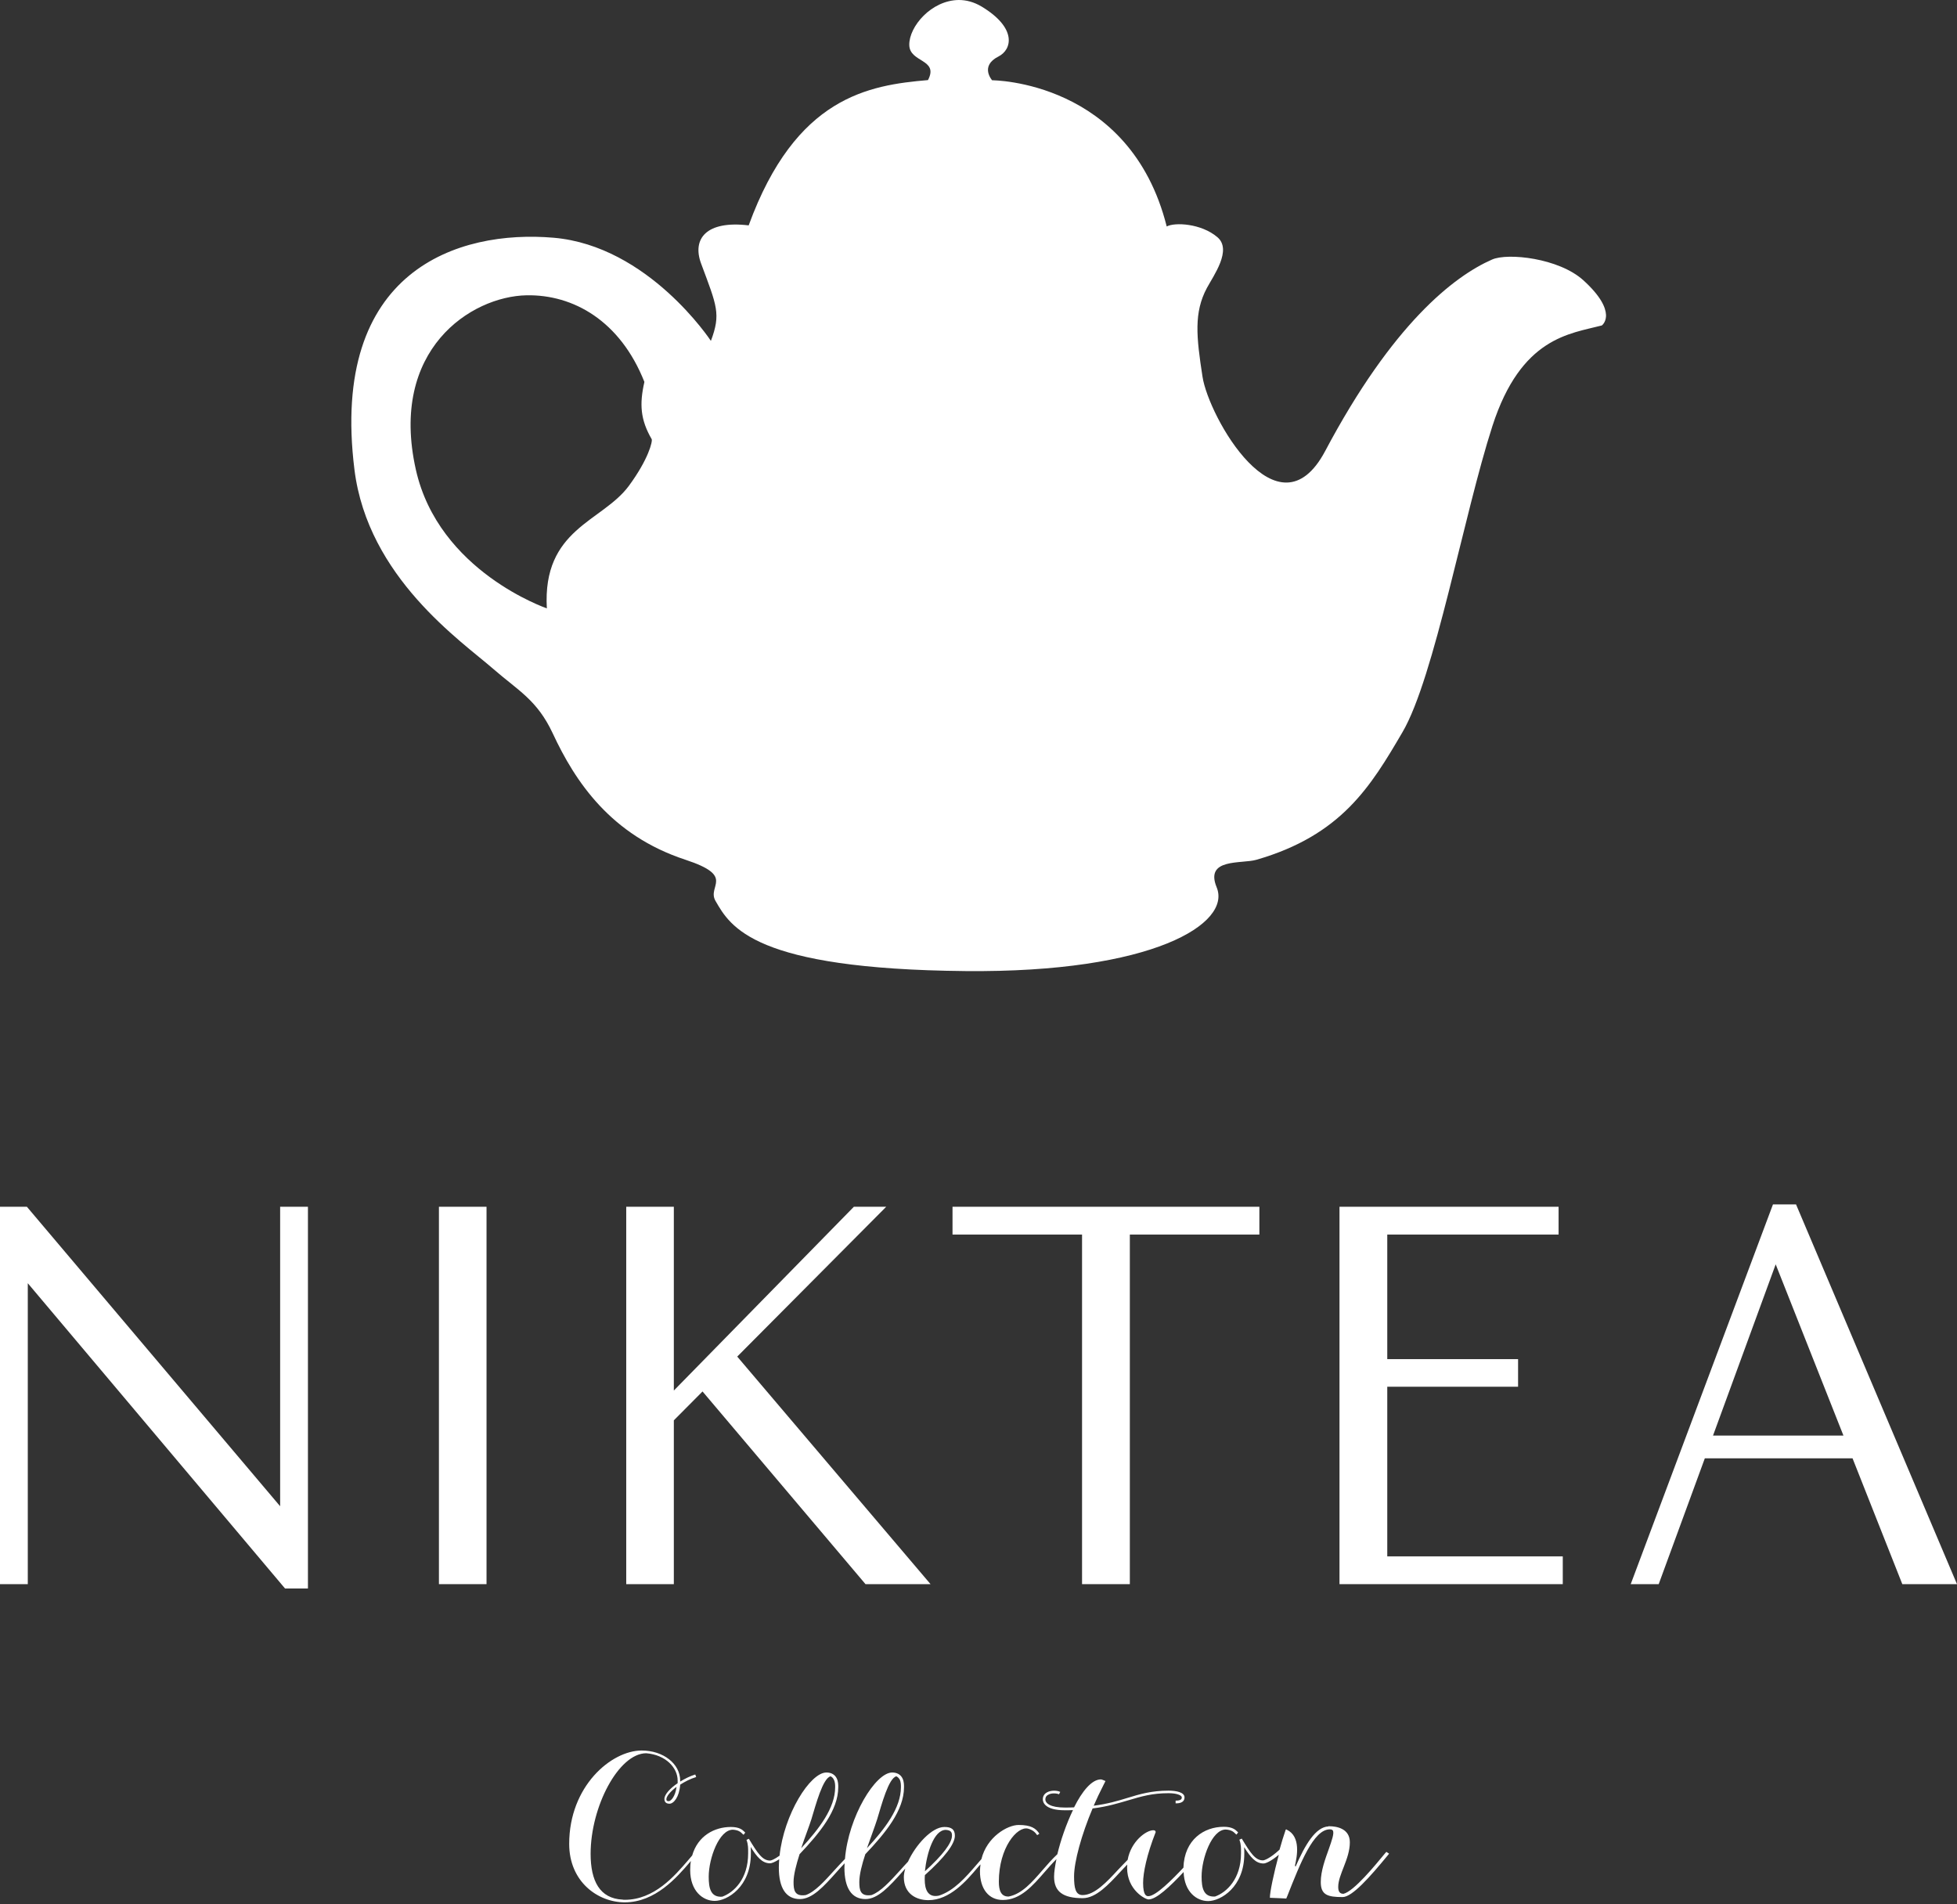 <svg width="184" height="179" viewBox="0 0 184 179" fill="none" xmlns="http://www.w3.org/2000/svg">
    <rect x="0" y="0" width="184" height="179" fill="#333333" stroke="none"/>
    <path
        d="M130.433 130.367H142.732V127.772H130.433V116.06H146.541V113.448H125.941V148.926H146.934V146.314H130.433V130.367Z"
        fill="white"/>
    <path d="M41.269 148.926H45.744V113.448H41.269V148.926Z" fill="white"/>
    <path
        d="M83.323 113.448H80.282L63.355 130.726V113.448H58.879V148.926H63.355V133.526L66.053 130.811L81.376 148.926H87.491L69.316 127.533L83.323 113.448Z"
        fill="white"/>
    <path
        d="M161.06 134.96L166.953 118.86L173.324 134.96H161.06ZM178.859 148.927H184L168.866 113.226H166.697L153.322 148.927H155.953L160.291 137.095H174.178L178.859 148.927Z"
        fill="white"/>
    <path
        d="M26.339 141.602L2.528 113.448H0V148.926H2.613V120.636L26.801 149.336H28.953V113.448H26.339V141.602Z"
        fill="white"/>
    <path d="M89.557 116.06H101.736V148.926H106.229V116.06H118.408V113.448H89.557V116.06Z" fill="white"/>
    <path
        d="M89.506 172.573C89.506 173.256 88.635 174.4 86.961 175.92C87.132 174.23 87.798 172.027 88.925 172.027C89.455 172.061 89.506 172.3 89.506 172.573ZM84.706 167.998V168.015C84.706 169.961 83.22 171.907 81.512 173.751C81.871 172.727 82.246 171.737 82.469 171.037C82.895 169.637 83.545 167.161 84.279 166.99C84.416 167.059 84.518 167.161 84.604 167.315C84.706 167.537 84.706 167.827 84.706 167.998ZM78.523 167.998V168.015C78.523 169.961 77.037 171.907 75.329 173.751C75.67 172.727 76.063 171.737 76.285 171.037C76.712 169.637 77.361 167.161 78.096 166.99C78.232 167.059 78.335 167.161 78.403 167.315C78.523 167.537 78.523 167.827 78.523 167.998ZM62.876 169.329C62.688 169.329 62.654 169.261 62.654 169.142C62.654 168.886 63.013 168.425 63.611 167.981C63.491 168.92 63.064 169.329 62.876 169.329ZM130.347 174.093L130.211 174.247C129.323 175.322 127.307 177.798 126.316 178.037C125.958 178.037 125.821 177.815 125.821 177.388C125.821 176.21 126.914 174.776 126.914 173.188C126.914 171.873 125.616 171.686 125.001 171.686H124.984C124.984 171.686 124.984 171.686 124.967 171.686C124.933 171.686 124.916 171.686 124.899 171.686V171.703C123.703 171.754 122.712 173.41 121.807 175.493L121.756 175.373C121.943 174.554 122.336 172.659 120.987 172.01C120.987 172.01 120.901 171.925 120.867 172.061C120.697 172.556 120.492 173.205 120.304 173.888C119.415 174.708 118.869 174.895 118.749 174.895C118.015 174.895 117.571 174.195 116.751 172.847L116.529 172.949C116.699 173.41 116.682 173.803 116.682 174.093C116.682 174.144 116.682 174.195 116.682 174.229C116.682 176.637 115.333 177.9 114.24 178.293C113.147 178.361 112.976 177.473 112.976 176.415C112.976 174.69 113.949 171.993 115.248 171.993C115.794 172.027 115.999 172.232 116.136 172.368C116.17 172.403 116.204 172.437 116.255 172.471L116.409 172.266C116.392 172.249 116.358 172.215 116.324 172.181C116.153 172.01 115.862 171.737 115.06 171.737C113.215 171.737 111.353 172.932 111.268 175.578C110.226 176.688 108.671 178.259 107.971 178.259C107.817 178.259 107.476 178.242 107.476 177.012C107.476 176.056 107.817 174.383 108.654 172.249C108.654 172.249 108.688 172.061 108.432 172.061C107.766 172.061 106.331 173.103 106.024 174.844C105.733 175.134 105.426 175.459 105.101 175.8C104.076 176.91 102.915 178.156 101.787 178.156C101.121 178.156 100.985 177.491 100.985 176.398C100.985 175.032 101.685 172.471 102.727 170.012C104.128 169.842 105.152 169.517 106.092 169.244C107.288 168.886 108.33 168.578 109.867 168.578C110.67 168.578 111.114 168.783 111.114 168.971C111.114 169.125 111.046 169.278 110.533 169.278V169.534C110.738 169.534 111.37 169.534 111.37 168.971C111.37 168.493 110.601 168.339 109.867 168.339C108.278 168.339 107.168 168.664 106.007 169.022C105.118 169.295 104.145 169.586 102.829 169.756C103.103 169.125 103.41 168.476 103.718 167.878L103.94 167.434C103.769 167.349 103.547 167.281 103.53 167.281H103.513C102.642 167.281 101.736 168.407 100.985 169.91C100.711 169.927 100.421 169.927 100.113 169.927C98.764 169.927 98.286 169.534 98.286 169.159C98.286 168.971 98.371 168.817 98.542 168.732C98.867 168.527 99.396 168.595 99.567 168.681L99.686 168.459C99.447 168.322 98.815 168.271 98.422 168.51C98.183 168.647 98.047 168.868 98.047 169.159C98.047 169.398 98.2 170.183 100.131 170.183C100.387 170.183 100.643 170.183 100.882 170.166C100.25 171.481 99.721 173.017 99.413 174.315C98.918 174.776 98.474 175.288 98.03 175.8C97.039 176.944 96.082 178.054 94.835 178.293C94.101 178.31 93.913 177.695 93.913 176.893C93.913 173.7 95.638 171.668 96.646 171.908C97.141 172.044 97.346 172.283 97.517 172.522L97.722 172.386C97.398 171.89 96.954 171.566 95.775 171.566C94.716 171.566 92.786 172.693 92.273 174.776C92.102 174.964 91.915 175.186 91.71 175.425C90.838 176.432 89.694 177.764 88.276 178.208C87.217 178.43 86.944 177.593 86.944 176.688C86.944 176.569 86.944 176.432 86.961 176.278C88.823 174.605 89.779 173.359 89.779 172.573C89.779 171.993 89.472 171.754 88.789 171.754C87.61 171.754 86.073 173.461 85.372 175.015C85.133 175.271 84.894 175.527 84.672 175.783C83.681 176.876 82.793 177.849 81.939 178.156C80.88 178.31 80.794 177.678 80.794 176.927C80.794 176.244 81.034 175.288 81.358 174.315C83.254 172.317 84.996 170.2 84.996 168.015V167.998C84.996 167.81 84.996 167.485 84.86 167.195C84.689 166.837 84.347 166.632 83.886 166.632C82.315 166.632 79.77 170.781 79.445 174.759C79.121 175.1 78.796 175.442 78.489 175.783C77.498 176.876 76.627 177.849 75.755 178.156C74.697 178.31 74.611 177.678 74.611 176.927C74.611 176.244 74.867 175.288 75.175 174.315C77.071 172.317 78.813 170.2 78.813 168.015V167.998C78.813 167.81 78.813 167.485 78.676 167.195C78.506 166.837 78.164 166.632 77.703 166.632C76.165 166.632 73.706 170.576 73.296 174.451C72.8 174.81 72.493 174.912 72.408 174.912C71.673 174.912 71.229 174.212 70.409 172.864L70.187 172.966C70.358 173.427 70.341 173.82 70.341 174.11C70.341 174.161 70.341 174.212 70.341 174.247C70.341 176.654 68.991 177.917 67.898 178.31C66.805 178.378 66.634 177.491 66.634 176.432C66.634 174.708 67.608 172.01 68.906 172.01C69.453 172.044 69.657 172.249 69.794 172.386C69.828 172.42 69.862 172.454 69.914 172.488L70.067 172.283C70.05 172.266 70.016 172.232 69.982 172.198C69.811 172.027 69.521 171.754 68.718 171.754C67.164 171.754 65.609 172.59 65.08 174.434C64.96 174.571 64.823 174.725 64.687 174.895C63.423 176.364 61.51 178.6 58.742 178.6C58.674 178.6 58.606 178.6 58.538 178.583C56.385 178.481 55.531 176.825 55.531 174.281C55.531 169.842 58.162 164.839 60.758 164.822C62.62 164.976 63.713 166.205 63.713 167.383C63.713 167.468 63.713 167.554 63.713 167.639C62.979 168.134 62.466 168.715 62.466 169.125C62.466 169.295 62.535 169.568 62.945 169.568C63.337 169.568 63.867 168.954 63.952 167.776C64.379 167.503 64.892 167.229 65.456 167.059L65.37 166.82C64.875 166.973 64.397 167.212 63.952 167.486V167.4C63.952 165.812 62.364 164.566 60.331 164.566C57.478 164.566 53.516 167.912 53.516 173.342C53.516 176.91 56.215 178.839 58.742 178.839C61.629 178.839 63.662 176.466 64.875 175.049C64.909 175.015 64.943 174.981 64.96 174.947C64.909 175.22 64.892 175.493 64.892 175.8C64.892 177.781 66.088 178.703 67.198 178.703C68.376 178.703 70.597 177.388 70.597 174.264C70.597 174.23 70.597 174.178 70.597 174.127C70.597 173.99 70.597 173.82 70.58 173.632C71.161 174.571 71.656 175.169 72.408 175.169C72.544 175.169 72.835 175.066 73.262 174.793C73.245 175.049 73.228 175.305 73.228 175.578C73.228 177.508 73.911 178.532 75.209 178.532C76.371 178.532 77.447 177.354 78.676 175.971C78.916 175.698 79.155 175.442 79.411 175.169C79.411 175.305 79.394 175.442 79.394 175.578C79.394 177.508 80.077 178.532 81.375 178.532C82.537 178.532 83.613 177.354 84.843 175.971C84.928 175.869 85.031 175.766 85.116 175.664C85.031 175.954 84.98 176.227 84.98 176.466C84.98 178.054 86.175 178.634 87.285 178.634C89.301 178.634 90.873 176.808 91.897 175.595C92 175.476 92.085 175.373 92.188 175.271C92.171 175.476 92.136 175.681 92.136 175.903C92.136 177.576 92.957 178.617 94.289 178.617C95.946 178.617 97.107 177.269 98.235 175.971C98.593 175.561 98.952 175.151 99.328 174.776C99.191 175.442 99.106 176.022 99.106 176.432C99.106 177.832 99.943 178.447 101.805 178.447C103.052 178.447 104.247 177.149 105.306 176.005C105.545 175.749 105.767 175.51 105.989 175.288C105.989 175.373 105.972 175.476 105.972 175.578C105.972 177.695 107.698 178.566 107.988 178.566C108.722 178.566 109.987 177.371 111.285 175.988C111.353 177.866 112.515 178.72 113.591 178.72C114.769 178.72 116.99 177.405 116.99 174.281C116.99 174.247 116.99 174.195 116.99 174.144C116.99 174.008 116.99 173.837 116.973 173.649C117.571 174.588 118.049 175.186 118.8 175.186C118.988 175.186 119.484 174.998 120.235 174.366C119.774 176.073 119.381 177.917 119.398 178.412C120.013 178.43 120.936 178.481 120.936 178.481L121.038 178.242C122.251 175.169 123.498 171.976 125.035 171.976C125.24 171.976 125.291 172.061 125.308 172.078C125.479 172.317 125.206 173.051 124.933 173.837C124.608 174.742 124.181 175.886 124.181 176.927C124.181 178.139 124.813 178.344 126.231 178.344C127.136 178.344 128.793 176.466 130.467 174.434L130.604 174.264L130.347 174.093Z"
        fill="white"/>
    <path
        d="M85.492 4.234C85.526 5.907 88.293 5.532 87.251 7.529C81.683 8.007 74.816 9.083 70.392 21.188C66.378 20.71 65.063 22.469 65.917 24.773C67.403 28.769 67.796 29.503 66.839 32.047C66.839 32.047 60.98 23.117 52.047 22.349C43.113 21.581 30.986 25.371 33.326 44.152C34.59 54.293 43.404 60.286 46.393 62.898C48.75 64.947 50.492 65.801 51.961 68.925C54.08 73.484 57.428 78.521 64.448 80.826C69.179 82.379 66.463 83.267 67.266 84.684C68.684 87.143 70.87 91.104 90.77 91.291C108.449 91.462 115.794 86.818 114.394 83.421C113.249 80.638 116.734 81.235 118.135 80.826C126.111 78.521 128.862 73.962 131.868 68.823C134.874 63.684 137.624 48.386 140.323 40.037C143.022 31.688 147.617 31.381 150.606 30.596C150.606 30.596 150.965 30.34 150.999 29.742V29.588C150.965 28.905 150.521 27.847 148.864 26.344C146.558 24.261 141.758 23.749 140.289 24.398C136.702 25.969 130.928 30.459 124.591 42.41C120.15 50.759 113.625 39.149 113.061 35.41C112.481 31.654 112.241 29.383 113.471 27.078C114.103 25.9 115.863 23.493 114.462 22.298C112.942 21 110.448 20.881 109.696 21.291C106.246 7.546 93.281 7.546 93.281 7.546C93.281 7.546 92.085 6.215 93.879 5.31C95.16 4.661 95.638 2.629 92.29 0.615C91.573 0.188 90.856 0 90.155 0C87.576 0.017 85.458 2.493 85.492 4.234ZM39.099 44.152C36.571 32.866 44.292 27.864 49.502 27.761C53.909 27.676 58.316 30.169 60.587 35.905C60.109 38.005 60.212 39.457 61.271 41.283C61.373 41.471 60.98 43.162 59.118 45.688C56.608 49.069 50.988 49.701 51.415 57.196C51.415 57.179 41.251 53.747 39.099 44.152Z"
        fill="white"/>
</svg>
